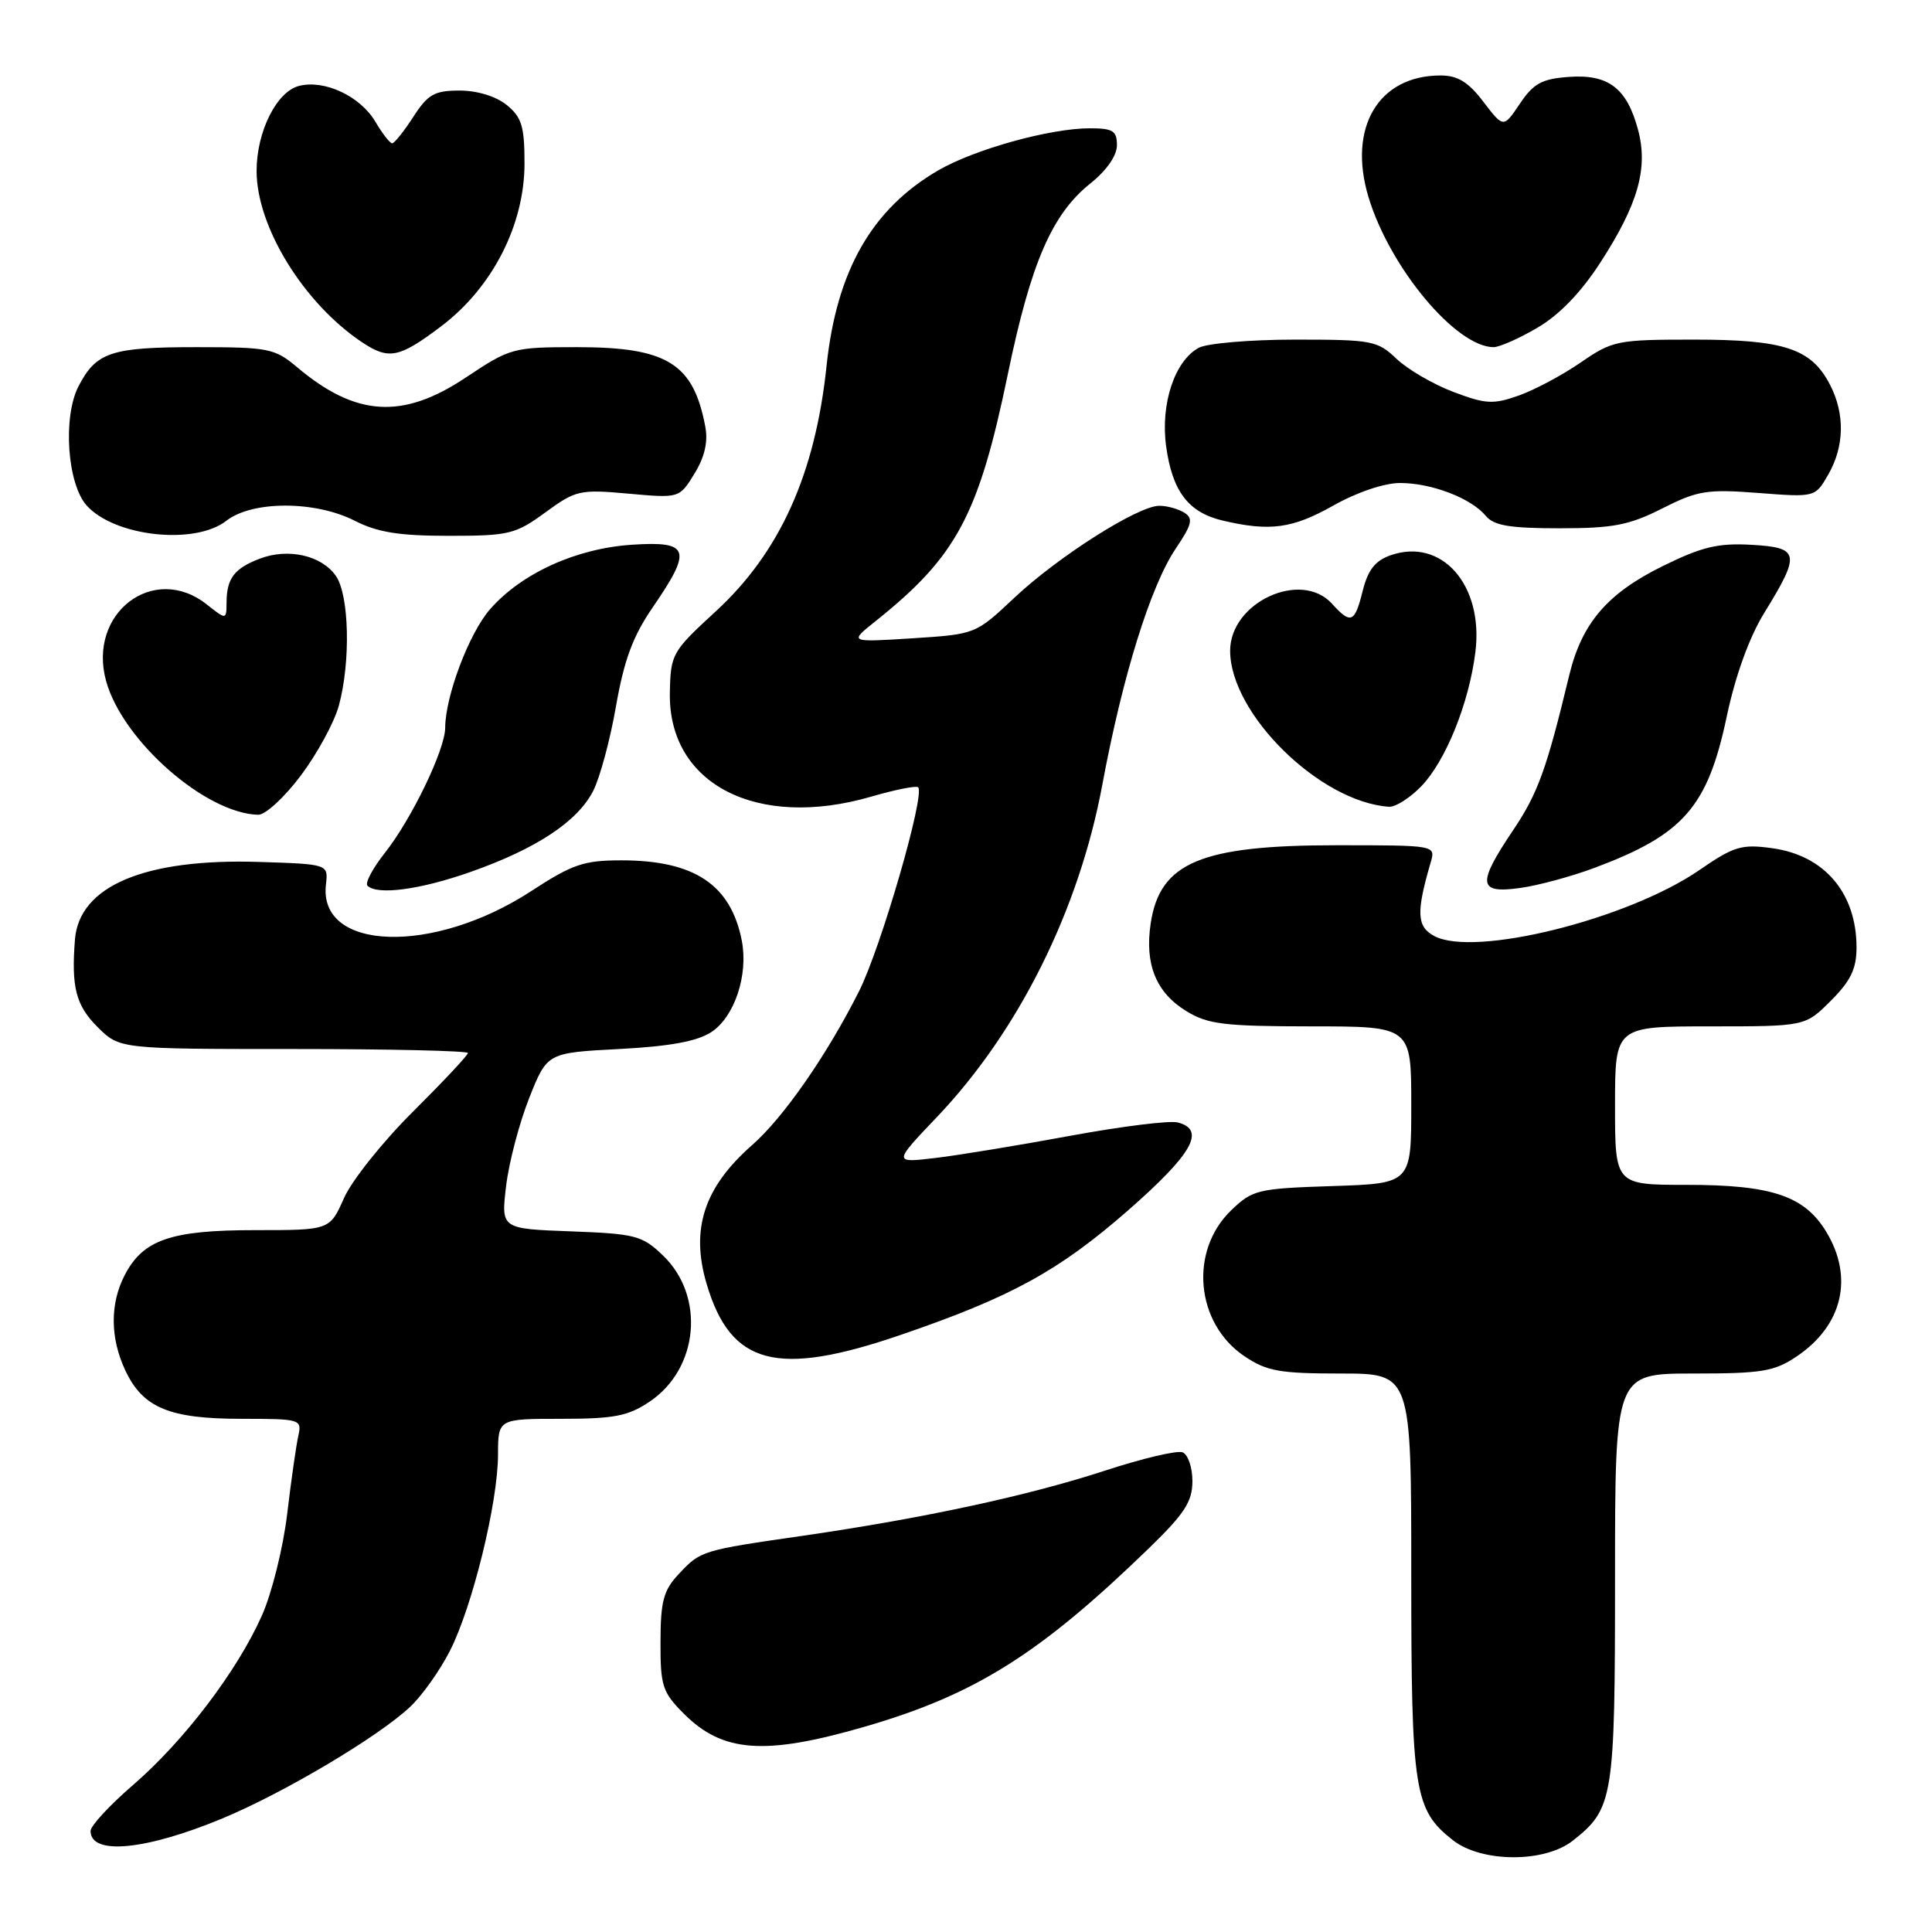 <?xml version="1.0" encoding="UTF-8" standalone="no"?>
<!DOCTYPE svg PUBLIC "-//W3C//DTD SVG 1.1//EN" "http://www.w3.org/Graphics/SVG/1.1/DTD/svg11.dtd" >
<svg xmlns="http://www.w3.org/2000/svg" xmlns:xlink="http://www.w3.org/1999/xlink" version="1.1" viewBox="0 0 256 256">
 <g >
 <path fill="currentColor"
d=" M 208.39 243.91 C 213.79 239.66 214.00 238.36 214.00 209.05 C 214.00 182.00 214.00 182.00 224.35 182.00 C 233.47 182.00 235.11 181.73 238.09 179.72 C 244.16 175.63 245.66 169.24 241.97 163.19 C 239.09 158.46 234.75 157.00 223.53 157.00 C 214.00 157.00 214.00 157.00 214.00 146.50 C 214.00 136.00 214.00 136.00 226.60 136.00 C 239.20 136.00 239.20 136.00 242.60 132.60 C 245.22 129.98 246.00 128.37 246.00 125.55 C 246.00 118.34 241.76 113.34 234.82 112.39 C 230.76 111.83 229.76 112.13 225.16 115.30 C 215.67 121.82 195.37 126.87 190.05 124.03 C 187.72 122.78 187.63 120.93 189.58 114.25 C 190.23 112.00 190.23 112.00 177.08 112.00 C 159.11 112.00 153.68 114.29 152.47 122.37 C 151.66 127.79 153.19 131.54 157.23 134.00 C 160.06 135.73 162.27 135.99 173.75 136.00 C 187.00 136.00 187.00 136.00 187.00 146.41 C 187.00 156.82 187.00 156.82 176.56 157.16 C 166.67 157.48 165.97 157.65 163.16 160.35 C 157.54 165.73 158.41 175.35 164.90 179.71 C 167.84 181.69 169.56 182.00 177.65 182.00 C 187.00 182.00 187.00 182.00 187.00 208.53 C 187.00 237.39 187.38 239.79 192.51 243.83 C 196.30 246.81 204.64 246.86 208.39 243.91 Z  M 29.50 240.94 C 37.68 237.53 50.13 230.13 54.34 226.17 C 55.91 224.70 58.28 221.37 59.61 218.76 C 62.60 212.89 65.98 199.11 65.99 192.75 C 66.00 188.00 66.00 188.00 74.35 188.00 C 81.40 188.00 83.24 187.64 86.10 185.71 C 92.59 181.34 93.46 171.73 87.84 166.35 C 85.09 163.71 84.20 163.48 75.63 163.16 C 66.39 162.82 66.39 162.82 67.06 157.16 C 67.43 154.05 68.81 148.80 70.12 145.50 C 72.50 139.50 72.50 139.50 82.05 139.00 C 88.76 138.65 92.38 137.98 94.25 136.76 C 97.33 134.74 99.18 129.19 98.29 124.63 C 96.84 117.23 92.01 114.00 82.35 114.00 C 77.35 114.00 75.85 114.51 70.35 118.10 C 57.38 126.55 42.15 126.04 43.19 117.19 C 43.50 114.50 43.50 114.50 34.28 114.21 C 19.16 113.74 10.49 117.40 9.93 124.50 C 9.44 130.82 10.05 133.21 12.92 136.08 C 15.85 139.00 15.85 139.00 38.92 139.00 C 51.62 139.00 62.00 139.24 62.00 139.53 C 62.00 139.83 58.73 143.31 54.74 147.28 C 50.74 151.25 46.62 156.41 45.58 158.75 C 43.70 163.00 43.70 163.00 33.80 163.00 C 22.62 163.00 18.95 164.27 16.52 168.97 C 14.55 172.77 14.59 177.34 16.63 181.64 C 18.96 186.55 22.46 188.00 31.97 188.00 C 39.82 188.00 40.02 188.06 39.53 190.25 C 39.25 191.49 38.58 196.15 38.05 200.62 C 37.52 205.09 36.01 211.16 34.68 214.12 C 31.39 221.48 24.37 230.70 17.62 236.53 C 14.53 239.20 12.00 241.93 12.00 242.61 C 12.00 245.88 19.29 245.18 29.50 240.94 Z  M 114.50 228.82 C 129.19 224.57 137.73 219.21 152.25 205.14 C 156.97 200.56 158.00 198.97 158.00 196.25 C 158.00 194.43 157.41 192.71 156.69 192.44 C 155.97 192.16 151.36 193.25 146.44 194.86 C 136.24 198.19 122.45 201.16 106.50 203.48 C 92.92 205.44 92.85 205.46 89.93 208.58 C 87.92 210.71 87.53 212.16 87.52 217.54 C 87.50 223.40 87.77 224.23 90.62 227.08 C 95.76 232.23 101.32 232.63 114.50 228.82 Z  M 119.38 176.87 C 133.97 171.87 140.27 168.42 149.42 160.43 C 158.01 152.91 159.83 149.71 156.06 148.73 C 155.00 148.45 148.59 149.25 141.81 150.50 C 135.04 151.75 126.99 153.08 123.93 153.44 C 118.35 154.10 118.35 154.10 124.17 147.99 C 134.99 136.61 142.97 120.58 146.06 104.00 C 148.74 89.58 152.46 77.63 155.80 72.68 C 157.95 69.48 158.14 68.70 156.94 67.94 C 156.15 67.44 154.66 67.02 153.63 67.02 C 150.85 66.99 140.21 73.74 134.38 79.23 C 129.27 84.04 129.26 84.04 120.88 84.58 C 112.50 85.11 112.50 85.11 116.00 82.32 C 126.77 73.72 129.67 68.31 133.56 49.50 C 136.60 34.81 139.40 28.36 144.49 24.30 C 146.63 22.59 148.00 20.62 148.00 19.25 C 148.00 17.33 147.47 17.00 144.39 17.00 C 139.15 17.00 129.14 19.78 124.33 22.57 C 115.53 27.68 110.85 35.86 109.52 48.50 C 108.02 62.82 103.32 73.21 94.85 81.00 C 89.04 86.34 88.86 86.65 88.76 91.78 C 88.52 103.90 100.29 109.97 115.47 105.55 C 118.63 104.63 121.41 104.08 121.66 104.32 C 122.61 105.28 116.72 125.62 113.81 131.38 C 109.55 139.83 103.82 148.07 99.68 151.71 C 93.29 157.32 91.47 162.86 93.64 170.15 C 96.83 180.91 102.95 182.51 119.38 176.87 Z  M 62.37 115.53 C 71.05 112.47 76.49 108.88 78.58 104.84 C 79.48 103.10 80.85 98.04 81.62 93.59 C 82.70 87.43 83.86 84.29 86.52 80.43 C 91.76 72.80 91.38 71.68 83.75 72.18 C 76.37 72.66 69.14 75.94 64.95 80.71 C 62.17 83.87 59.01 92.22 58.99 96.43 C 58.98 99.33 54.55 108.51 51.02 112.98 C 49.39 115.04 48.34 117.01 48.69 117.36 C 49.99 118.65 55.68 117.89 62.37 115.53 Z  M 211.27 115.00 C 223.09 110.58 226.27 106.94 228.81 94.91 C 229.95 89.52 231.79 84.44 233.75 81.25 C 238.63 73.33 238.48 72.56 232.09 72.19 C 227.66 71.94 225.52 72.45 220.34 75.00 C 212.96 78.63 209.59 82.58 207.92 89.52 C 204.93 101.94 203.78 105.12 200.50 110.00 C 195.70 117.14 195.84 118.43 201.36 117.67 C 203.76 117.35 208.22 116.14 211.27 115.00 Z  M 39.87 102.75 C 42.04 99.86 44.30 95.70 44.90 93.50 C 46.48 87.70 46.28 78.84 44.50 76.30 C 42.60 73.59 38.20 72.59 34.44 74.02 C 31.05 75.31 30.04 76.63 30.02 79.82 C 30.00 82.15 30.00 82.15 27.37 80.07 C 20.35 74.55 11.57 81.25 14.06 90.24 C 16.23 98.13 27.24 107.80 34.22 107.96 C 35.16 107.98 37.71 105.64 39.87 102.75 Z  M 188.35 104.16 C 191.59 100.78 194.67 93.12 195.50 86.37 C 196.59 77.51 191.04 71.20 184.25 73.58 C 182.22 74.29 181.26 75.52 180.57 78.27 C 179.51 82.55 179.00 82.76 176.50 80.00 C 172.40 75.47 163.00 79.81 163.00 86.23 C 163.00 94.60 174.93 106.30 184.06 106.90 C 184.92 106.95 186.85 105.72 188.35 104.16 Z  M 30.00 69.00 C 33.42 66.33 41.76 66.33 47.00 69.00 C 50.02 70.54 52.89 71.00 59.47 71.00 C 67.45 71.00 68.30 70.79 72.26 67.90 C 76.29 64.95 76.83 64.83 83.26 65.41 C 90.02 66.02 90.02 66.02 92.02 62.76 C 93.38 60.54 93.84 58.54 93.45 56.50 C 91.87 48.15 88.39 46.00 76.47 46.00 C 67.96 46.00 67.61 46.10 61.76 50.00 C 53.37 55.61 47.16 55.23 39.36 48.65 C 36.40 46.16 35.59 46.00 26.04 46.00 C 14.71 46.00 12.75 46.65 10.40 51.19 C 8.30 55.26 8.91 64.14 11.50 67.00 C 15.22 71.11 25.83 72.26 30.00 69.00 Z  M 176.65 67.00 C 179.79 65.23 183.42 64.00 185.52 64.00 C 189.69 64.00 194.93 66.01 196.87 68.35 C 197.95 69.65 200.05 70.00 206.66 70.00 C 213.76 70.00 215.88 69.59 220.26 67.37 C 224.94 65.00 226.19 64.80 232.99 65.32 C 240.52 65.90 240.52 65.90 242.26 62.87 C 244.40 59.14 244.48 54.83 242.48 50.97 C 240.01 46.19 236.43 45.00 224.48 45.00 C 214.28 45.00 213.68 45.12 209.44 48.04 C 207.01 49.71 203.31 51.69 201.22 52.42 C 197.86 53.61 196.84 53.55 192.55 51.92 C 189.88 50.91 186.50 48.93 185.04 47.54 C 182.54 45.14 181.79 45.00 171.63 45.00 C 165.71 45.00 159.96 45.49 158.85 46.08 C 155.65 47.80 153.75 53.53 154.52 59.15 C 155.34 65.11 157.47 67.91 162.02 68.98 C 168.27 70.45 171.26 70.04 176.65 67.00 Z  M 58.49 43.21 C 65.26 38.08 69.50 29.79 69.50 21.66 C 69.50 16.73 69.13 15.53 67.14 13.91 C 65.72 12.76 63.23 12.00 60.90 12.00 C 57.57 12.00 56.70 12.49 54.76 15.49 C 53.52 17.41 52.26 18.98 51.97 18.99 C 51.67 18.99 50.67 17.71 49.74 16.13 C 47.74 12.75 43.02 10.53 39.64 11.38 C 36.66 12.12 34.00 17.44 34.00 22.65 C 34.00 30.05 40.23 40.17 47.97 45.35 C 51.53 47.72 52.90 47.44 58.49 43.21 Z  M 203.74 43.41 C 206.63 41.72 209.52 38.72 212.08 34.75 C 217.07 27.04 218.42 22.26 217.04 17.16 C 215.56 11.67 213.12 9.81 207.88 10.19 C 204.30 10.45 203.20 11.05 201.39 13.74 C 199.22 16.97 199.22 16.97 196.56 13.49 C 194.56 10.86 193.15 10.00 190.88 10.00 C 182.65 10.00 178.56 16.90 181.33 26.11 C 184.14 35.45 192.92 45.98 197.91 46.00 C 198.69 46.00 201.31 44.84 203.74 43.41 Z "/>
</g>
</svg>